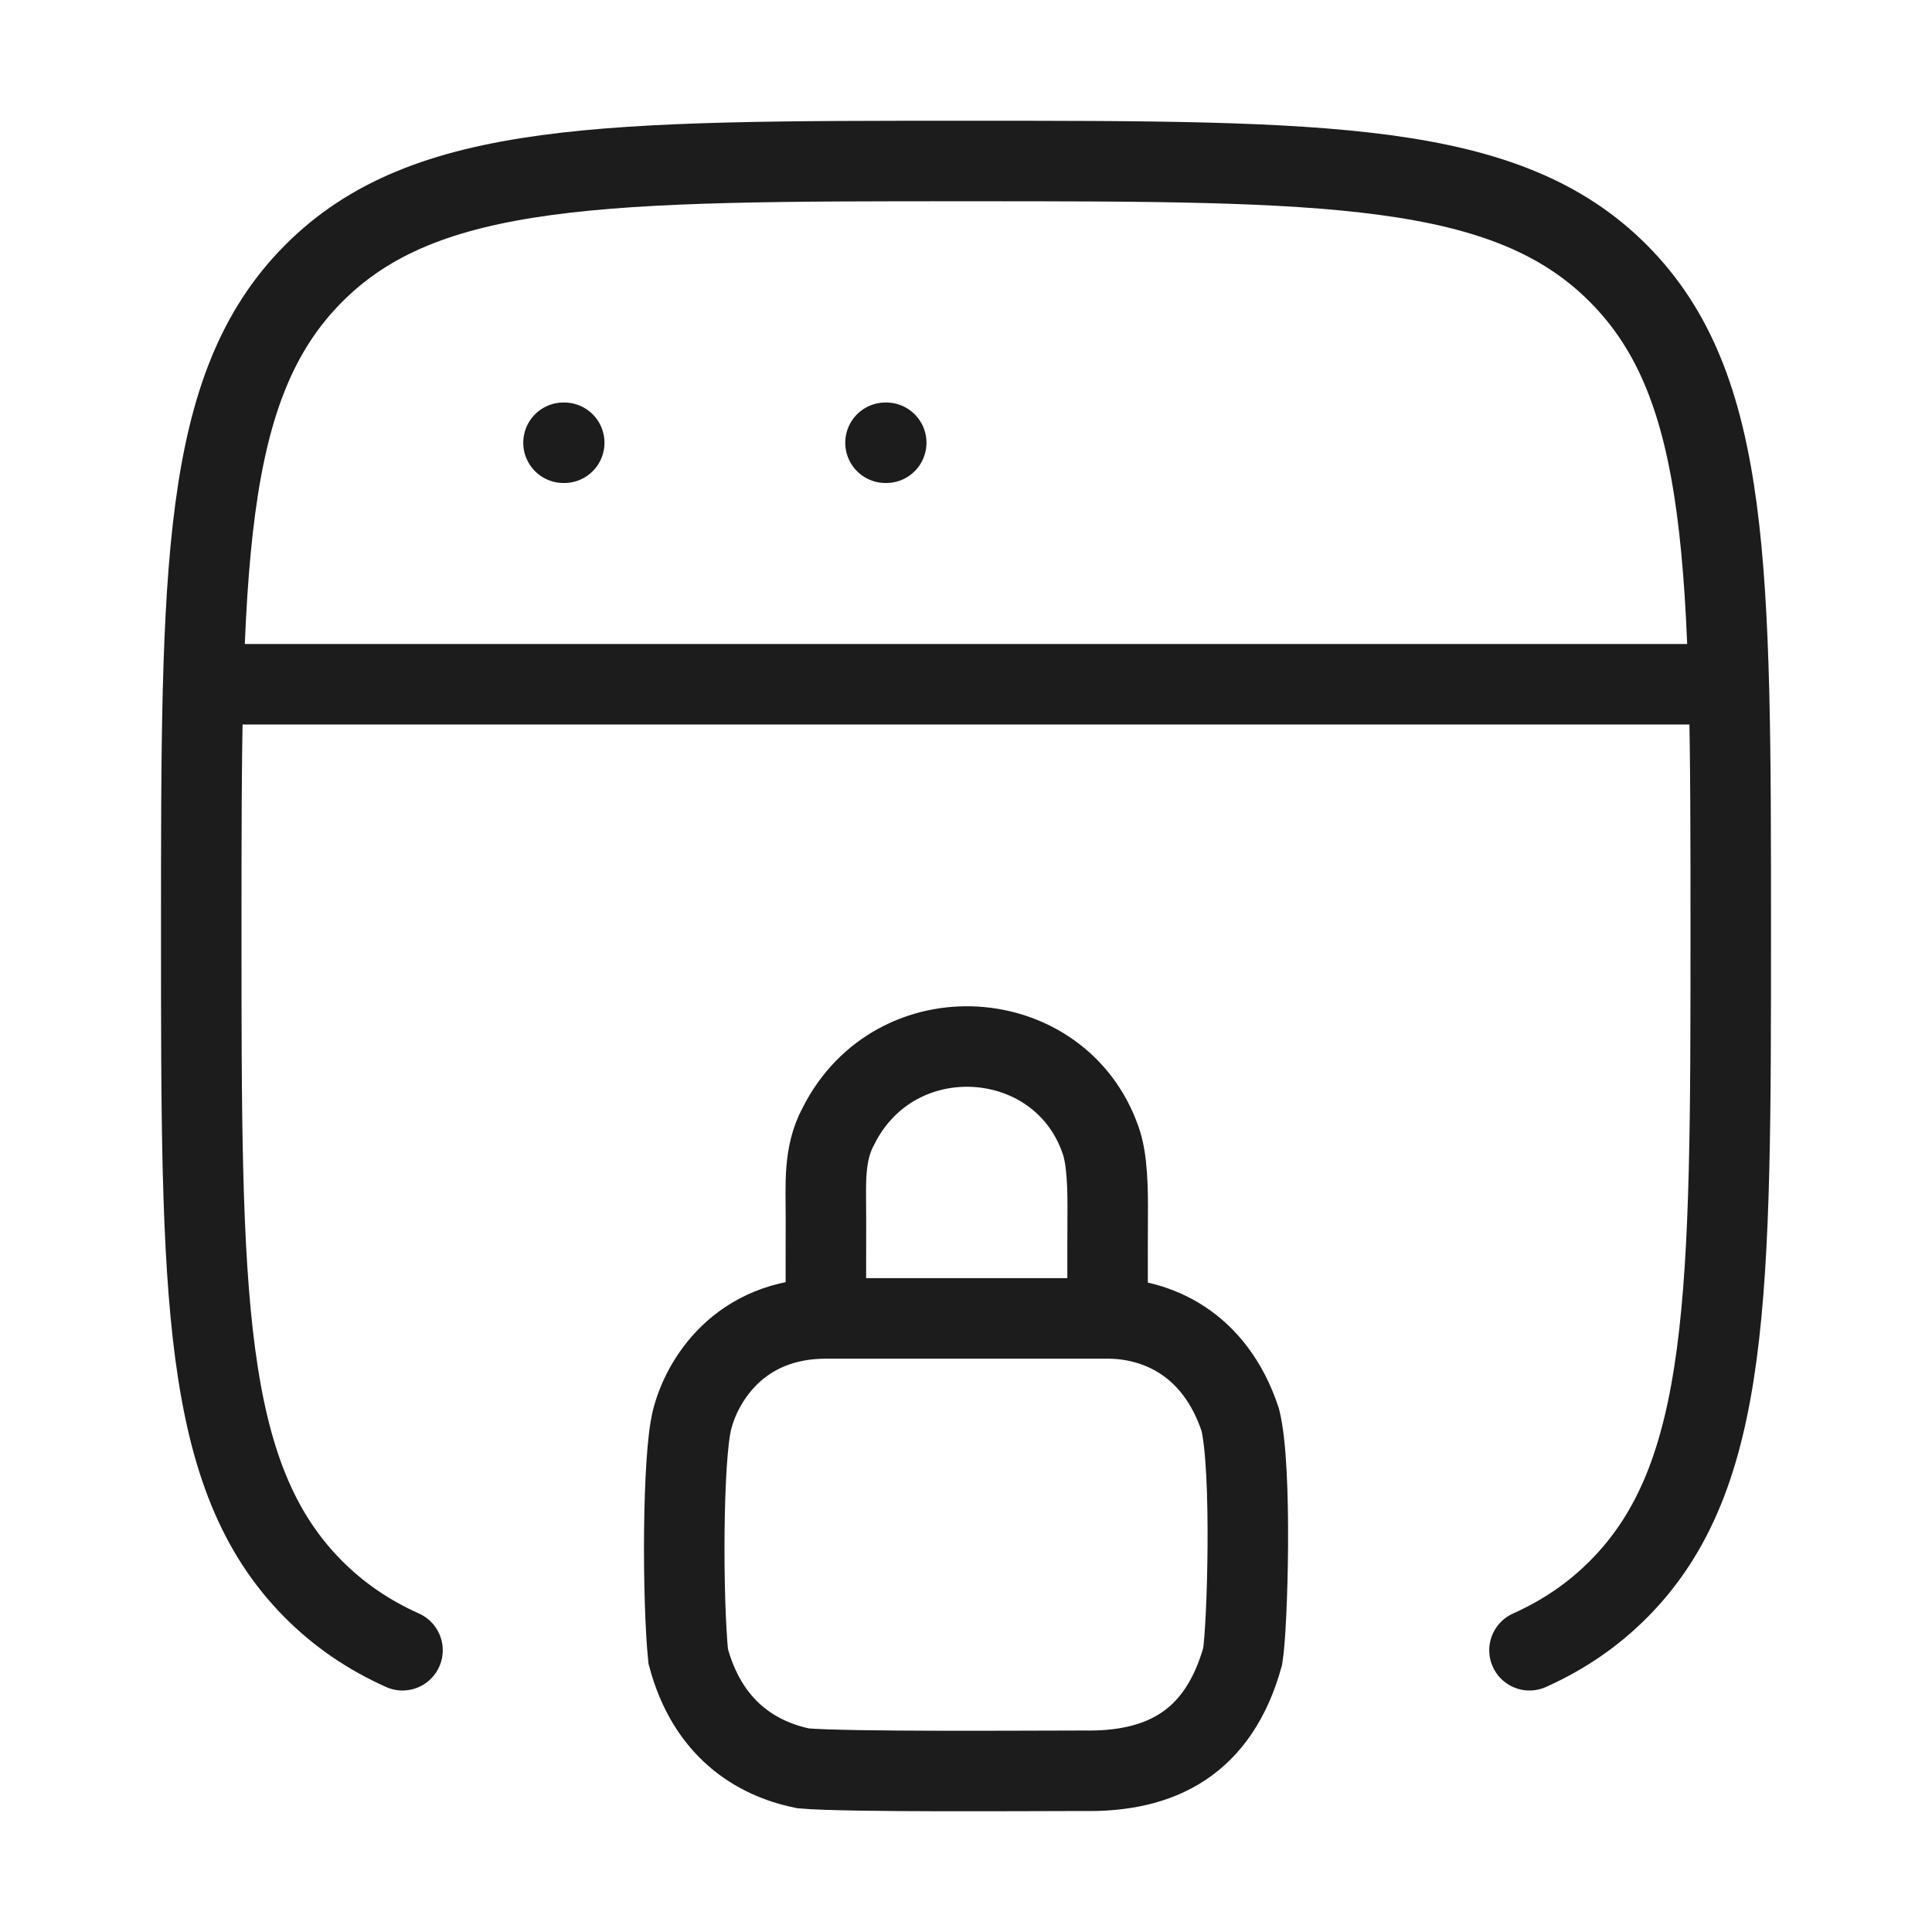 <svg width="24" height="24" viewBox="0 0 24 24" fill="none" xmlns="http://www.w3.org/2000/svg">
<path d="M19 20.5C19.425 20.309 19.789 20.061 20.109 19.739C21.5 18.338 21.5 16.082 21.5 11.57C21.5 7.059 21.5 4.803 20.109 3.402C18.718 2 16.478 2 12 2C7.522 2 5.282 2 3.891 3.402C2.5 4.803 2.5 7.059 2.5 11.57C2.5 16.082 2.5 18.338 3.891 19.739C4.211 20.061 4.575 20.309 5 20.5" stroke="#1B1C1B" strokeWidth="1.5" stroke-linecap="round"/>
<path d="M2.5 8.5H21.5" stroke="#1B1C1B" strokeWidth="1.5" strokeLinejoin="round"/>
<path d="M7 5.5H7.009" stroke="#1B1C1B" strokeWidth="2" stroke-linecap="round" strokeLinejoin="round"/>
<path d="M11 5.5H11.009" stroke="#1B1C1B" strokeWidth="2" stroke-linecap="round" strokeLinejoin="round"/>
<path d="M10.26 16.378C9.18 16.378 8.717 17.157 8.597 17.637C8.477 18.117 8.477 19.856 8.549 20.576C8.789 21.475 9.389 21.847 9.977 21.967C10.517 22.015 12.797 21.997 13.457 21.997C14.417 22.015 15.137 21.655 15.437 20.576C15.497 20.216 15.557 18.237 15.407 17.637C15.089 16.678 14.36 16.378 13.76 16.378M10.26 16.378H13.76M10.26 16.378C10.26 16.318 10.258 15.552 10.26 15.117C10.261 14.72 10.226 14.338 10.416 13.988C11.126 12.575 13.166 12.719 13.67 14.158C13.757 14.395 13.763 14.77 13.76 15.117C13.757 15.56 13.76 16.378 13.76 16.378" stroke="#1B1C1B" strokeWidth="1.5" stroke-linecap="round"/>
</svg>
